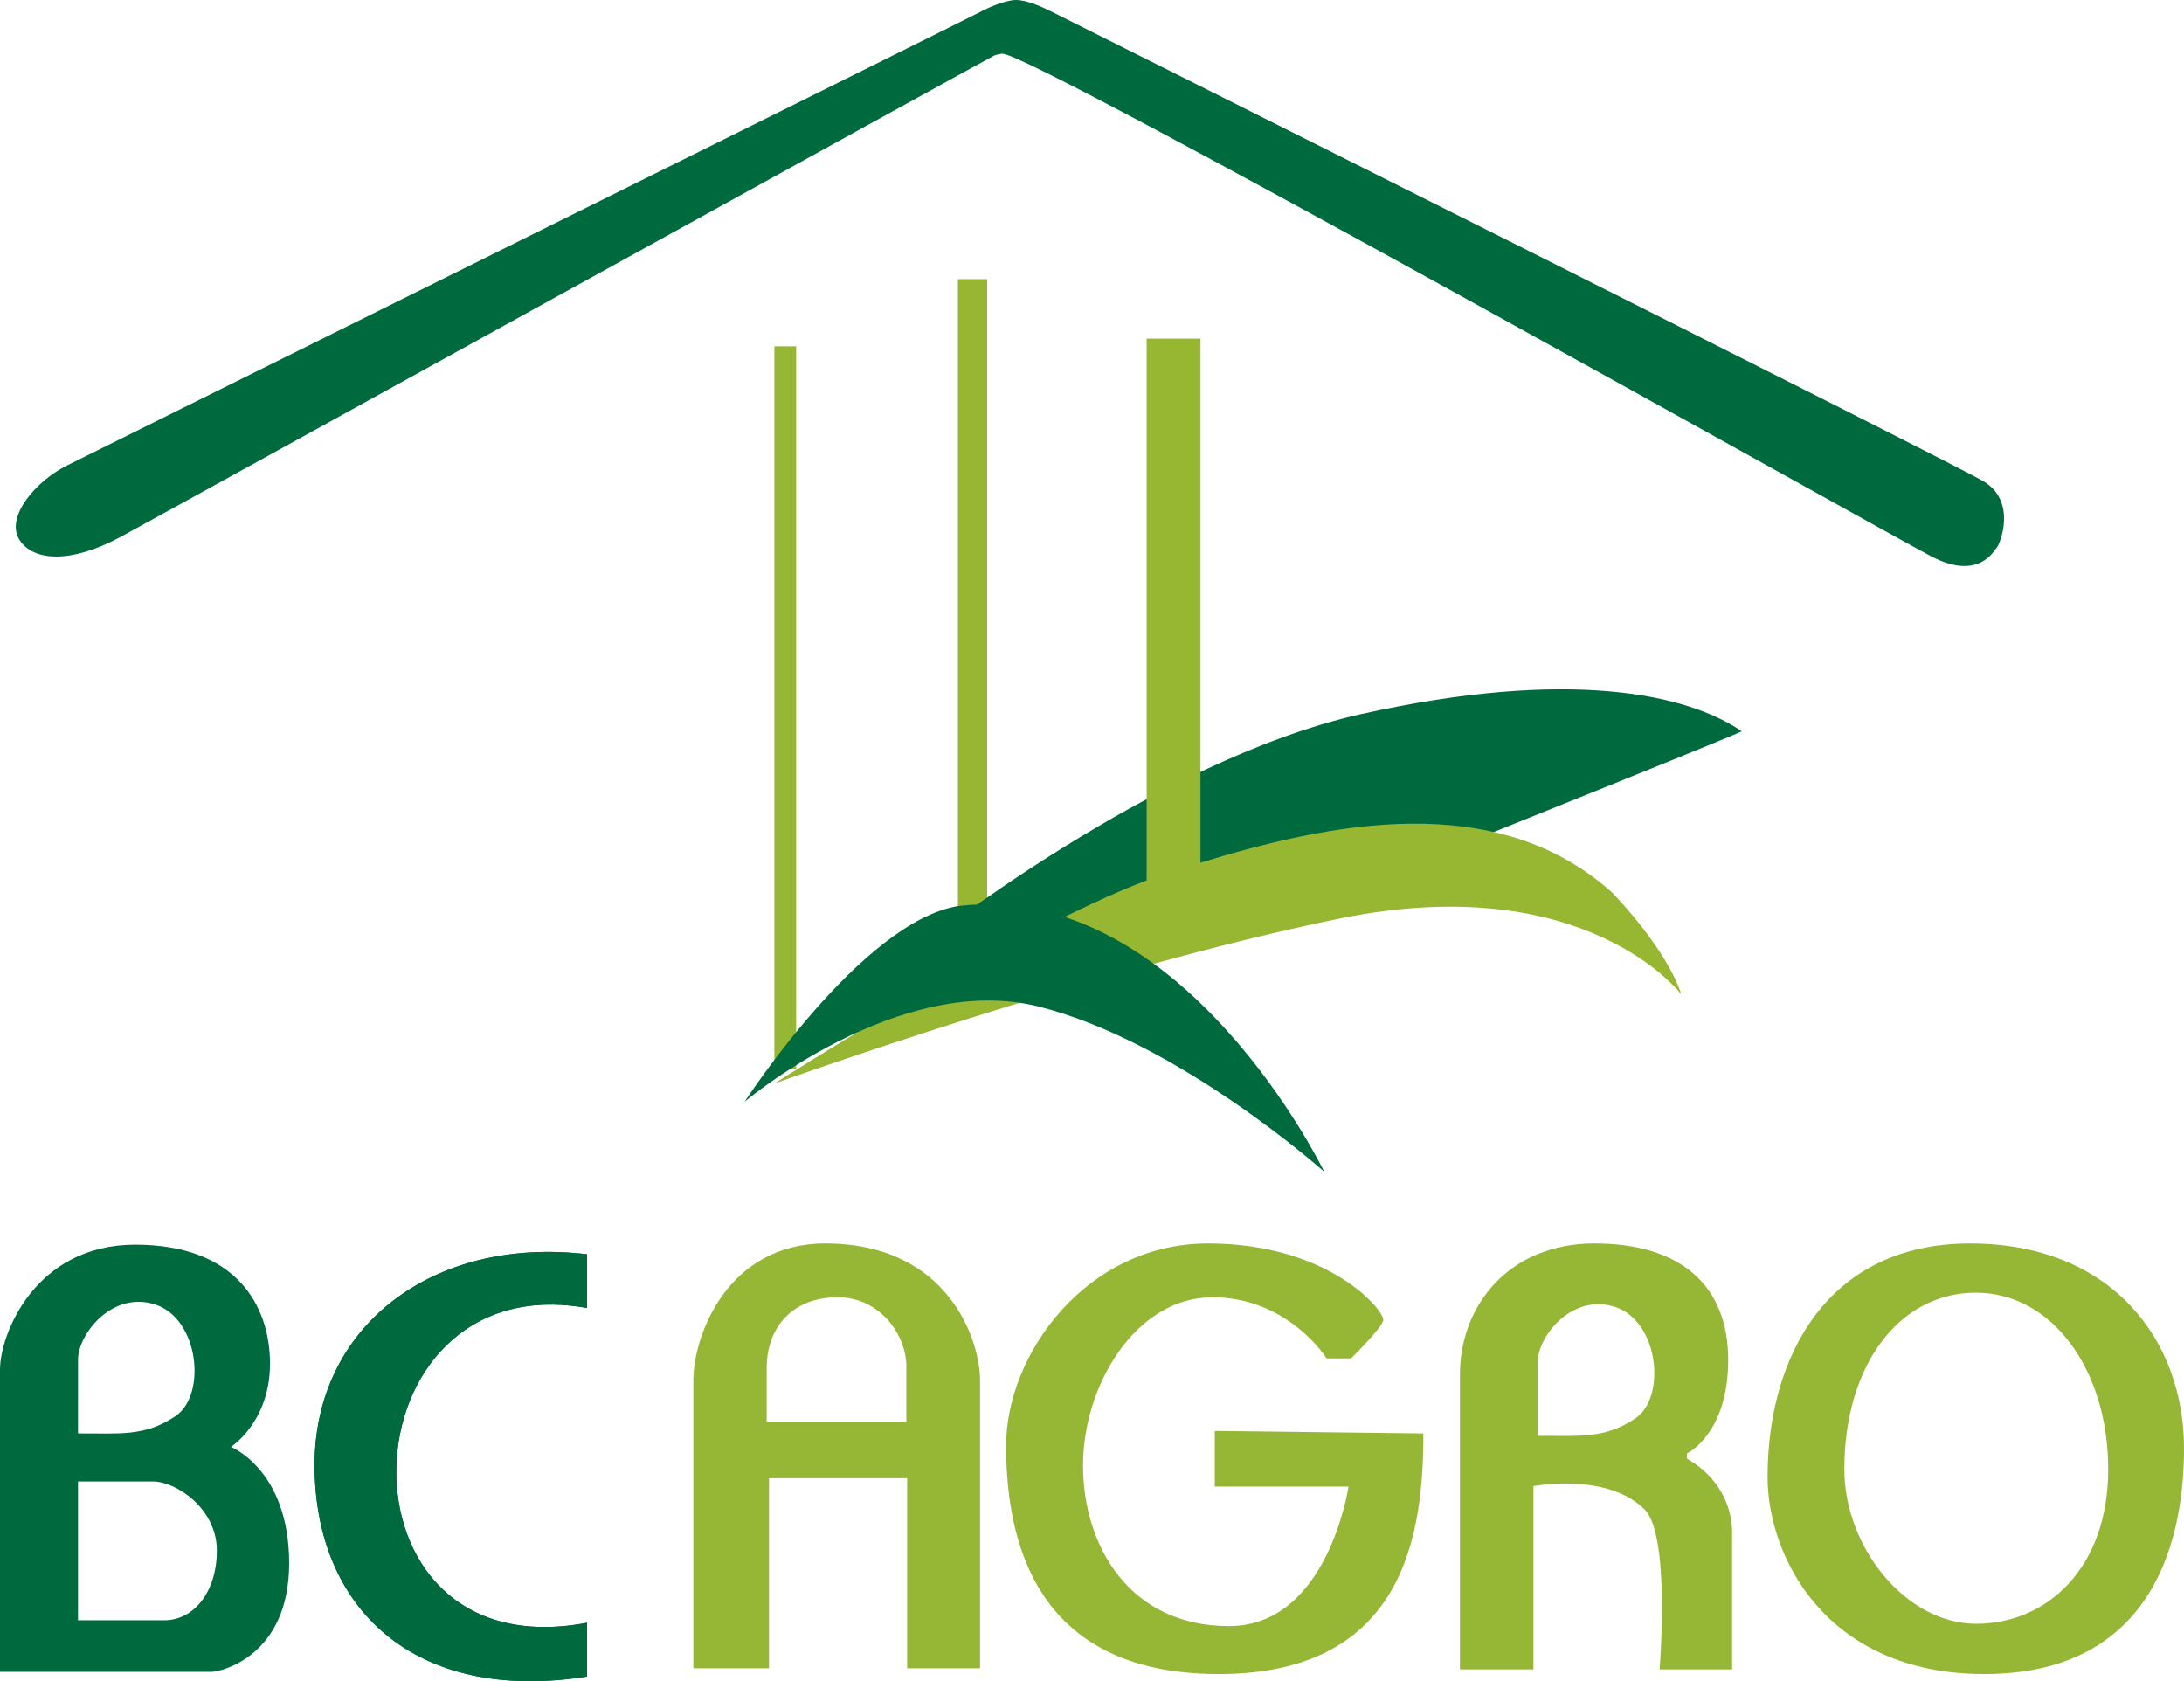 <?xml version="1.0" encoding="utf-8"?>
<!-- Generator: Adobe Illustrator 15.0.0, SVG Export Plug-In . SVG Version: 6.00 Build 0)  -->
<!DOCTYPE svg PUBLIC "-//W3C//DTD SVG 1.1//EN" "http://www.w3.org/Graphics/SVG/1.1/DTD/svg11.dtd">
<svg version="1.1" id="Layer_1" xmlns="http://www.w3.org/2000/svg" xmlns:xlink="http://www.w3.org/1999/xlink" x="0px" y="0px"
	 width="193.988px" height="149.311px" viewBox="0 0 193.988 149.311" enable-background="new 0 0 193.988 149.311"
	 xml:space="preserve">
<g>
	<path fill="#006A3F" d="M20.513,128.502c0,0,3.469-2.217,3.469-7.388c0-5.176-3.021-10.573-11.964-10.573
		C3.067,110.541,0,118.557,0,121.63c0,3.063,0,26.846,0,26.846s18.068,0,18.811,0c0.738,0,6.872-1.336,6.872-9.639
		C25.683,130.545,20.513,128.502,20.513,128.502z M6.931,120.743c0-2.24,3.025-6.152,6.89-4.877
		c3.865,1.289,4.542,8.017,1.779,9.893c-2.773,1.875-5.063,1.521-8.669,1.545C6.931,127.304,6.931,122.979,6.931,120.743z
		 M14.605,143.899c-2.564,0-7.675,0-7.675,0v-12.33c0,0,4.606,0,6.645,0c2.049,0,5.685,2.385,5.685,6.135
		S17.158,143.899,14.605,143.899z"/>
	<path fill="#96B635" d="M149.842,129.55c0,0.043,0-0.473,0-0.473s3.66-1.701,3.66-8.309c0-6.604-4.229-10.336-11.874-10.336
		c-7.638,0-11.952,5.566-11.952,11.617c0,6.057,0,26.211,0,26.211h6.53v-16.277c0,0,6.535-1.26,9.878,2.084
		c2.308,2.301,1.325,14.193,1.325,14.193h6.44c0,0,0-10.7,0-12.229C153.85,134.493,153.209,131.468,149.842,129.55z
		 M145.258,125.968c-2.773,1.875-5.063,1.521-8.675,1.553c0,0,0-4.332,0-6.566c0-2.242,3.026-6.147,6.896-4.877
		C147.343,117.364,148.026,124.093,145.258,125.968z"/>
	<rect x="68.782" y="30.758" fill="#96B635" width="1.935" height="64.211"/>
	<rect x="85.084" y="24.791" fill="#97B632" width="2.6" height="64.128"/>
	<path fill="#006A3F" d="M89.038,4.769c2.756,0,77.507,42.021,82.539,44.663c4.212,2.175,5.535-0.551,5.787-0.809
		c0.265-0.257,1.833-4.092-1.192-5.883c-3.019-1.785-81.867-41.254-82.797-41.721C92.435,0.552,91.172,0,90.236,0
		c-0.939,0-2.617,0.743-3.218,1.085C86.42,1.42,8.865,39.882,5.967,41.332c-2.899,1.456-5.452,4.602-4.267,6.566
		c1.192,1.953,4.554,2.187,8.981-0.198c4.434-2.39,77.319-42.656,77.661-42.782C88.691,4.792,89.038,4.769,89.038,4.769z"/>
	<g>
		<path fill-rule="evenodd" clip-rule="evenodd" fill="#006A3F" d="M27.941,130.138c0.012,12.665,8.83,21.189,24.204,18.758
			c0-1.588,0-3.182,0-4.775c-23.317,4.434-21.856-31.914,0-27.953c0-1.588,0-3.188,0-4.775
			C38.456,109.769,27.929,117.784,27.941,130.138z"/>
		<path fill-rule="evenodd" clip-rule="evenodd" fill="#006A3F" d="M52.146,111.392c0,1.588,0,3.188,0,4.775
			c-21.856-3.961-23.317,32.387,0,27.953c0,1.594,0,3.188,0,4.775c-15.374,2.432-24.192-6.093-24.204-18.758
			C27.929,117.784,38.456,109.769,52.146,111.392z"/>
	</g>
	<path fill-rule="evenodd" clip-rule="evenodd" fill="#96B635" d="M73.3,110.433c-8.633,0-11.713,8.124-11.713,12.156
		c0,4.038,0,25.569,0,25.569h6.717v-16.876h12.27v16.876h6.477c0,0,0-21.987,0-25.569S84.215,110.433,73.3,110.433z M80.501,126.273
		H68.1c0,0,0-1.024,0-4.775c0-3.75,2.426-6.284,6.291-6.284c3.852,0,6.11,3.427,6.11,6.111
		C80.501,124.015,80.501,126.273,80.501,126.273z"/>
	<path fill="#96B635" d="M117.831,120.642h2.175c0,0,2.643-2.594,2.857-3.367c0.216-0.761-4.69-6.842-15.559-6.842
		c-10.861,0-17.938,9.91-17.938,17.938c0,8.028,2.29,20.304,18.878,20.304c16.596,0,18.184-12.558,18.184-21.37
		c0.06,0-18.53-0.222-18.53-0.222v4.942h11.88c0,0-1.815,12.391-10.623,12.391c-8.806,0-12.958-7.105-12.958-14.266
		c0-7.166,4.721-14.936,11.479-14.936C114.439,115.214,117.831,120.642,117.831,120.642z"/>
	<path fill="#96B635" d="M174.986,110.433c-12.623,0-17.986,9.999-17.986,20.742c0,7.074,5.201,17.499,19.262,17.499
		s17.727-10.515,17.727-20.063C193.988,119.065,187.598,110.433,174.986,110.433z M175.536,144.21
		c-6.265,0-11.718-6.816-11.718-13.725c0-9.203,4.854-15.679,11.678-15.679c6.816,0,11.76,6.901,11.76,15.679
		C187.256,139.268,181.803,144.21,175.536,144.21z"/>
	<path fill="#006A3F" d="M81.909,83.952c0,0,20.627-16.451,39.032-20.543c18.415-4.092,28.9-1.792,33.758,1.534
		c0.175,0.084-38.019,15.367-38.019,15.367L81.909,83.952z"/>
	<path fill="#97B632" d="M143.281,79.351c-10.389-9.454-25.427-6.165-36.653-2.731V30.075h-4.781v48.115
		c-11.903,4.493-33.064,18.039-33.064,18.039s28.47-10.233,50.283-14.666c21.825-4.427,30.26,6.739,30.26,6.739
		S148.476,84.887,143.281,79.351z"/>
	<path fill="#006A3F" d="M66.14,97.847c0,0,13.721-11.6,26.163-8.442c12.45,3.157,25.318,14.661,25.318,14.661
		S105.088,78.159,85.145,80.46C76.541,81.819,66.14,97.847,66.14,97.847z"/>
</g>
</svg>
